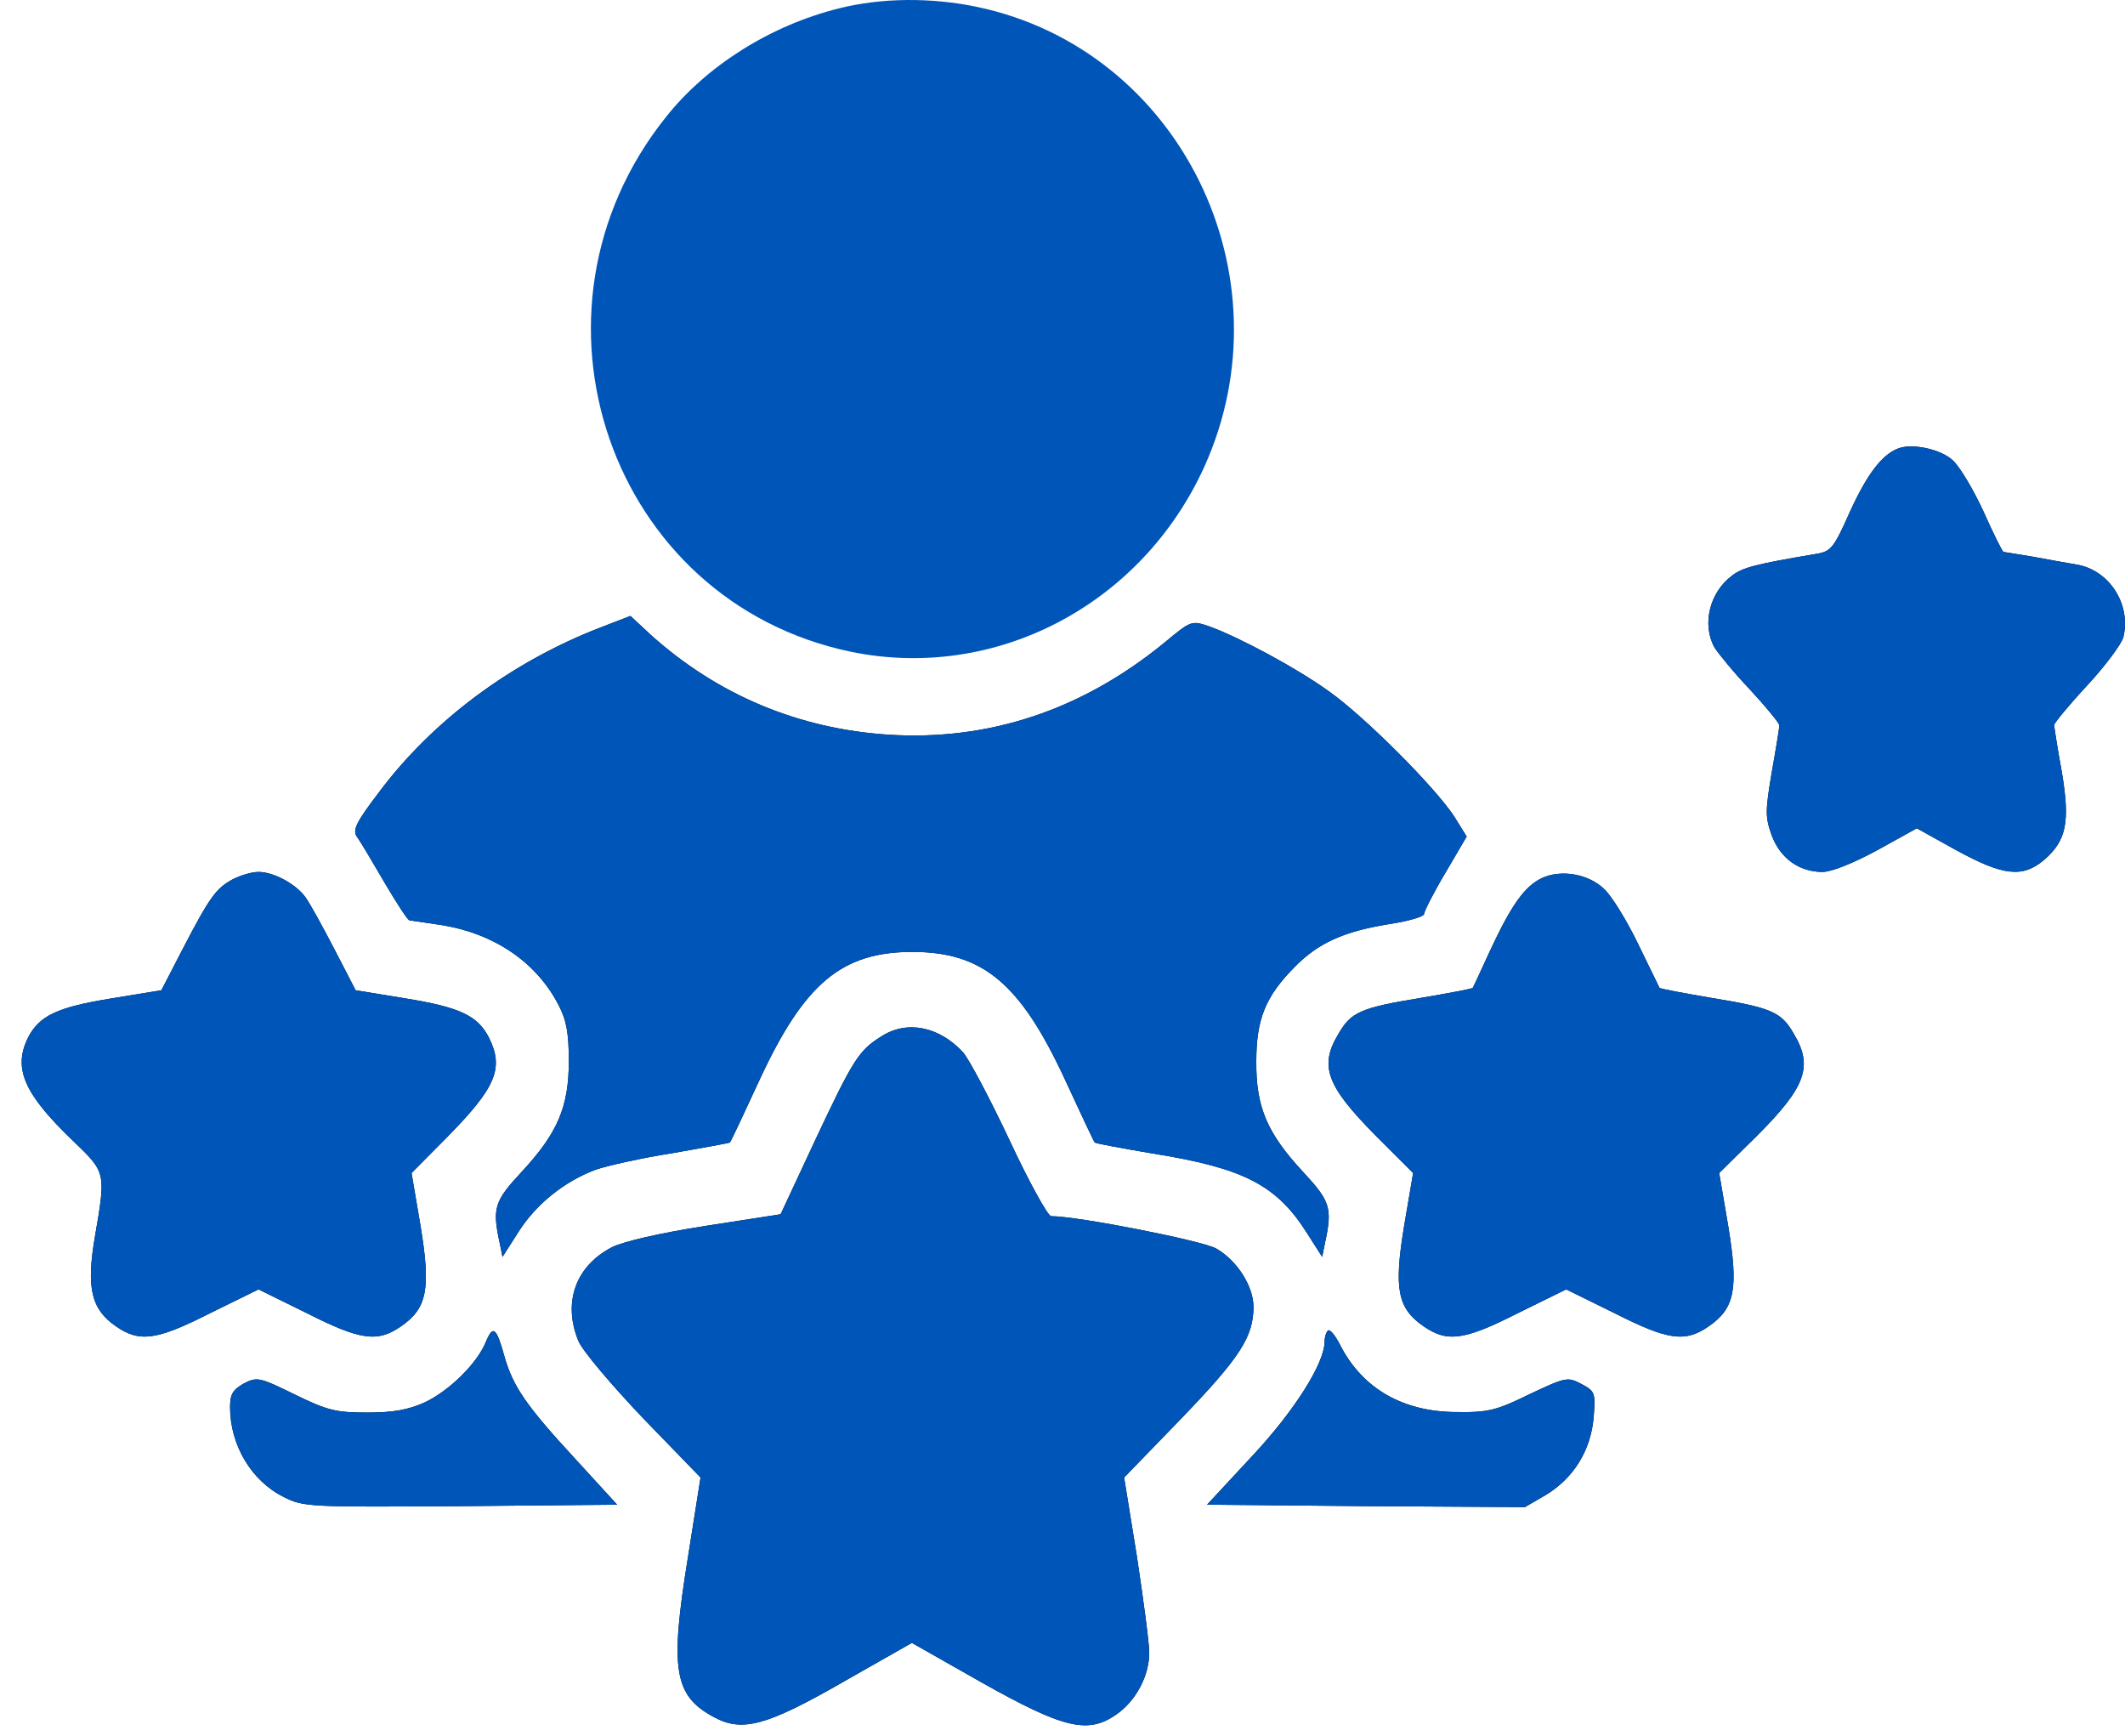 <svg width="60" height="49" viewBox="0 0 60 49" fill="none" xmlns="http://www.w3.org/2000/svg">
<path d="M23.686 0.237C21.76 0.716 19.954 1.852 18.804 3.303C14.389 8.819 17.225 16.991 24.034 18.401C28.101 19.236 32.221 17.087 34.001 13.185C36.449 7.779 33.318 1.4 27.593 0.196C26.295 -0.078 24.877 -0.065 23.686 0.237Z" fill="#0055B8"/>
<path d="M53.585 12.665C53.131 12.843 52.716 13.391 52.234 14.445C51.779 15.471 51.699 15.567 51.285 15.636C49.586 15.923 49.198 16.019 48.903 16.252C48.275 16.717 48.047 17.62 48.408 18.277C48.502 18.428 48.943 18.976 49.412 19.468C49.867 19.961 50.241 20.413 50.241 20.481C50.241 20.536 50.147 21.125 50.027 21.795C49.84 22.904 49.84 23.068 50.027 23.588C50.268 24.232 50.803 24.615 51.458 24.615C51.713 24.615 52.328 24.369 53.01 23.999L54.121 23.383L55.231 23.999C56.555 24.724 57.104 24.793 57.719 24.273C58.348 23.725 58.455 23.205 58.214 21.782C58.094 21.125 58 20.522 58 20.468C58 20.413 58.415 19.906 58.937 19.345C59.445 18.798 59.9 18.182 59.953 17.99C60.181 17.059 59.552 16.087 58.629 15.937C58.388 15.896 57.84 15.8 57.411 15.718C56.97 15.649 56.595 15.581 56.569 15.581C56.542 15.581 56.288 15.075 56.007 14.445C55.726 13.829 55.338 13.185 55.151 13.008C54.816 12.679 53.973 12.501 53.585 12.665Z" fill="black"/>
<path d="M53.585 12.665C53.131 12.843 52.716 13.391 52.234 14.445C51.779 15.471 51.699 15.567 51.285 15.636C49.586 15.923 49.198 16.019 48.903 16.252C48.275 16.717 48.047 17.62 48.408 18.277C48.502 18.428 48.943 18.976 49.412 19.468C49.867 19.961 50.241 20.413 50.241 20.481C50.241 20.536 50.147 21.125 50.027 21.795C49.84 22.904 49.84 23.068 50.027 23.588C50.268 24.232 50.803 24.615 51.458 24.615C51.713 24.615 52.328 24.369 53.01 23.999L54.121 23.383L55.231 23.999C56.555 24.724 57.104 24.793 57.719 24.273C58.348 23.725 58.455 23.205 58.214 21.782C58.094 21.125 58 20.522 58 20.468C58 20.413 58.415 19.906 58.937 19.345C59.445 18.798 59.9 18.182 59.953 17.99C60.181 17.059 59.552 16.087 58.629 15.937C58.388 15.896 57.84 15.8 57.411 15.718C56.97 15.649 56.595 15.581 56.569 15.581C56.542 15.581 56.288 15.075 56.007 14.445C55.726 13.829 55.338 13.185 55.151 13.008C54.816 12.679 53.973 12.501 53.585 12.665Z" fill="#0055B8"/>
<path d="M16.984 17.703C14.456 18.674 12.222 20.331 10.697 22.37C10.041 23.232 9.948 23.438 10.081 23.629C10.175 23.753 10.523 24.341 10.857 24.916C11.205 25.505 11.513 25.984 11.566 25.984C11.606 25.984 12.034 26.052 12.503 26.121C13.974 26.367 15.152 27.175 15.767 28.365C15.994 28.79 16.061 29.173 16.061 29.953C16.061 31.254 15.74 31.993 14.723 33.088C13.961 33.909 13.894 34.101 14.108 35.086L14.188 35.483L14.643 34.771C15.138 33.991 15.941 33.348 16.824 33.019C17.145 32.91 18.108 32.691 18.991 32.554C19.86 32.403 20.596 32.267 20.61 32.253C20.636 32.225 21.011 31.431 21.452 30.473C22.71 27.763 23.767 26.873 25.76 26.873C27.753 26.873 28.81 27.763 30.068 30.473C30.509 31.431 30.884 32.225 30.91 32.253C30.937 32.28 31.673 32.417 32.569 32.568C35.124 32.978 36.047 33.457 36.904 34.812L37.332 35.483L37.412 35.086C37.626 34.101 37.559 33.909 36.797 33.088C35.78 31.993 35.459 31.254 35.472 29.953C35.472 28.762 35.74 28.119 36.556 27.298C37.211 26.627 37.934 26.299 39.191 26.093C39.753 26.011 40.208 25.874 40.208 25.806C40.208 25.737 40.475 25.203 40.81 24.642L41.412 23.616L41.064 23.055C40.529 22.233 38.536 20.235 37.532 19.523C36.623 18.866 35.017 18.004 34.161 17.689C33.639 17.511 33.639 17.511 32.864 18.154C30.549 20.043 27.927 20.919 25.091 20.741C22.549 20.577 20.262 19.619 18.375 17.922L17.8 17.388L16.984 17.703Z" fill="black"/>
<path d="M16.984 17.703C14.456 18.674 12.222 20.331 10.697 22.37C10.041 23.232 9.948 23.438 10.081 23.629C10.175 23.753 10.523 24.341 10.857 24.916C11.205 25.505 11.513 25.984 11.566 25.984C11.606 25.984 12.034 26.052 12.503 26.121C13.974 26.367 15.152 27.175 15.767 28.365C15.994 28.79 16.061 29.173 16.061 29.953C16.061 31.254 15.74 31.993 14.723 33.088C13.961 33.909 13.894 34.101 14.108 35.086L14.188 35.483L14.643 34.771C15.138 33.991 15.941 33.348 16.824 33.019C17.145 32.91 18.108 32.691 18.991 32.554C19.86 32.403 20.596 32.267 20.61 32.253C20.636 32.225 21.011 31.431 21.452 30.473C22.71 27.763 23.767 26.873 25.76 26.873C27.753 26.873 28.81 27.763 30.068 30.473C30.509 31.431 30.884 32.225 30.91 32.253C30.937 32.28 31.673 32.417 32.569 32.568C35.124 32.978 36.047 33.457 36.904 34.812L37.332 35.483L37.412 35.086C37.626 34.101 37.559 33.909 36.797 33.088C35.78 31.993 35.459 31.254 35.472 29.953C35.472 28.762 35.74 28.119 36.556 27.298C37.211 26.627 37.934 26.299 39.191 26.093C39.753 26.011 40.208 25.874 40.208 25.806C40.208 25.737 40.475 25.203 40.81 24.642L41.412 23.616L41.064 23.055C40.529 22.233 38.536 20.235 37.532 19.523C36.623 18.866 35.017 18.004 34.161 17.689C33.639 17.511 33.639 17.511 32.864 18.154C30.549 20.043 27.927 20.919 25.091 20.741C22.549 20.577 20.262 19.619 18.375 17.922L17.8 17.388L16.984 17.703Z" fill="#0055B8"/>
<path d="M6.576 24.82C6.095 25.08 5.921 25.327 5.158 26.791L4.556 27.955L3.138 28.187C1.627 28.434 1.118 28.666 0.797 29.282C0.356 30.159 0.677 30.884 2.081 32.225C2.991 33.101 2.991 33.101 2.683 34.895C2.429 36.359 2.576 36.961 3.272 37.441C3.941 37.906 4.423 37.837 5.934 37.071L7.299 36.4L8.663 37.071C10.175 37.837 10.656 37.906 11.325 37.441C12.061 36.934 12.168 36.386 11.874 34.607L11.62 33.115L12.61 32.116C14.001 30.706 14.242 30.159 13.8 29.282C13.479 28.666 12.971 28.434 11.459 28.187L10.041 27.955L9.439 26.791C9.105 26.148 8.744 25.491 8.623 25.327C8.356 24.957 7.727 24.615 7.299 24.615C7.111 24.615 6.79 24.711 6.576 24.82Z" fill="black"/>
<path d="M6.576 24.82C6.095 25.08 5.921 25.327 5.158 26.791L4.556 27.955L3.138 28.187C1.627 28.434 1.118 28.666 0.797 29.282C0.356 30.159 0.677 30.884 2.081 32.225C2.991 33.101 2.991 33.101 2.683 34.895C2.429 36.359 2.576 36.961 3.272 37.441C3.941 37.906 4.423 37.837 5.934 37.071L7.299 36.4L8.663 37.071C10.175 37.837 10.656 37.906 11.325 37.441C12.061 36.934 12.168 36.386 11.874 34.607L11.62 33.115L12.61 32.116C14.001 30.706 14.242 30.159 13.8 29.282C13.479 28.666 12.971 28.434 11.459 28.187L10.041 27.955L9.439 26.791C9.105 26.148 8.744 25.491 8.623 25.327C8.356 24.957 7.727 24.615 7.299 24.615C7.111 24.615 6.79 24.711 6.576 24.82Z" fill="#0055B8"/>
<path d="M43.526 24.793C43.044 25.026 42.669 25.559 42.081 26.819C41.827 27.38 41.599 27.859 41.586 27.886C41.572 27.914 40.904 28.037 40.101 28.174C38.429 28.448 38.148 28.571 37.8 29.173C37.238 30.09 37.452 30.651 38.83 32.047L39.9 33.115L39.646 34.607C39.352 36.386 39.459 36.934 40.194 37.441C40.863 37.906 41.345 37.837 42.857 37.071L44.221 36.4L45.586 37.071C47.097 37.837 47.579 37.906 48.248 37.441C48.984 36.934 49.091 36.386 48.796 34.607L48.542 33.115L49.612 32.061C50.99 30.679 51.204 30.104 50.642 29.173C50.295 28.571 50.014 28.448 48.342 28.174C47.539 28.037 46.87 27.914 46.856 27.886C46.843 27.859 46.576 27.311 46.255 26.654C45.947 26.011 45.519 25.313 45.305 25.108C44.863 24.67 44.074 24.533 43.526 24.793Z" fill="black"/>
<path d="M43.526 24.793C43.044 25.026 42.669 25.559 42.081 26.819C41.827 27.38 41.599 27.859 41.586 27.886C41.572 27.914 40.904 28.037 40.101 28.174C38.429 28.448 38.148 28.571 37.8 29.173C37.238 30.09 37.452 30.651 38.83 32.047L39.9 33.115L39.646 34.607C39.352 36.386 39.459 36.934 40.194 37.441C40.863 37.906 41.345 37.837 42.857 37.071L44.221 36.4L45.586 37.071C47.097 37.837 47.579 37.906 48.248 37.441C48.984 36.934 49.091 36.386 48.796 34.607L48.542 33.115L49.612 32.061C50.99 30.679 51.204 30.104 50.642 29.173C50.295 28.571 50.014 28.448 48.342 28.174C47.539 28.037 46.87 27.914 46.856 27.886C46.843 27.859 46.576 27.311 46.255 26.654C45.947 26.011 45.519 25.313 45.305 25.108C44.863 24.67 44.074 24.533 43.526 24.793Z" fill="#0055B8"/>
<path d="M24.89 29.255C24.248 29.652 24.088 29.912 23.031 32.157L22.041 34.279L19.927 34.607C18.616 34.812 17.613 35.045 17.279 35.209C16.248 35.743 15.887 36.77 16.329 37.851C16.449 38.139 17.252 39.083 18.161 40.041L19.78 41.711L19.419 43.997C18.911 47.132 19.031 47.871 20.155 48.473C20.957 48.911 21.653 48.719 23.82 47.474L25.747 46.379L27.7 47.487C30.014 48.788 30.71 48.966 31.512 48.405C32.074 48.021 32.449 47.31 32.449 46.653C32.449 46.392 32.288 45.174 32.101 43.942L31.74 41.711L33.358 40.041C35.004 38.33 35.392 37.742 35.392 36.893C35.392 36.318 34.937 35.593 34.348 35.251C33.987 35.031 30.429 34.333 29.68 34.333C29.586 34.333 29.051 33.361 28.502 32.184C27.941 30.994 27.352 29.885 27.191 29.707C26.522 28.981 25.613 28.79 24.89 29.255Z" fill="black"/>
<path d="M24.89 29.255C24.248 29.652 24.088 29.912 23.031 32.157L22.041 34.279L19.927 34.607C18.616 34.812 17.613 35.045 17.279 35.209C16.248 35.743 15.887 36.77 16.329 37.851C16.449 38.139 17.252 39.083 18.161 40.041L19.78 41.711L19.419 43.997C18.911 47.132 19.031 47.871 20.155 48.473C20.957 48.911 21.653 48.719 23.82 47.474L25.747 46.379L27.7 47.487C30.014 48.788 30.71 48.966 31.512 48.405C32.074 48.021 32.449 47.31 32.449 46.653C32.449 46.392 32.288 45.174 32.101 43.942L31.74 41.711L33.358 40.041C35.004 38.33 35.392 37.742 35.392 36.893C35.392 36.318 34.937 35.593 34.348 35.251C33.987 35.031 30.429 34.333 29.68 34.333C29.586 34.333 29.051 33.361 28.502 32.184C27.941 30.994 27.352 29.885 27.191 29.707C26.522 28.981 25.613 28.79 24.89 29.255Z" fill="#0055B8"/>
<path d="M13.72 37.878C13.479 38.481 12.69 39.261 11.994 39.589C11.54 39.795 11.111 39.877 10.376 39.877C9.493 39.877 9.252 39.822 8.329 39.37C7.326 38.878 7.259 38.864 6.884 39.056C6.576 39.233 6.496 39.357 6.496 39.726C6.496 40.794 7.098 41.807 8.008 42.259C8.57 42.546 8.744 42.546 13.011 42.519L17.426 42.478L16.235 41.177C14.857 39.685 14.483 39.138 14.242 38.289C14.014 37.468 13.921 37.399 13.72 37.878Z" fill="black"/>
<path d="M13.72 37.878C13.479 38.481 12.69 39.261 11.994 39.589C11.54 39.795 11.111 39.877 10.376 39.877C9.493 39.877 9.252 39.822 8.329 39.37C7.326 38.878 7.259 38.864 6.884 39.056C6.576 39.233 6.496 39.357 6.496 39.726C6.496 40.794 7.098 41.807 8.008 42.259C8.57 42.546 8.744 42.546 13.011 42.519L17.426 42.478L16.235 41.177C14.857 39.685 14.483 39.138 14.242 38.289C14.014 37.468 13.921 37.399 13.72 37.878Z" fill="#0055B8"/>
<path d="M37.492 37.564C37.439 37.618 37.399 37.755 37.399 37.879C37.399 38.481 36.556 39.822 35.352 41.109L34.081 42.478L38.576 42.519L43.057 42.546L43.646 42.204C44.435 41.725 44.917 40.945 44.997 40.014C45.051 39.316 45.037 39.275 44.649 39.069C44.261 38.864 44.208 38.878 43.191 39.357C42.268 39.809 42.027 39.877 41.144 39.863C39.606 39.863 38.455 39.193 37.827 37.947C37.693 37.687 37.546 37.509 37.492 37.564Z" fill="black"/>
<path d="M37.492 37.564C37.439 37.618 37.399 37.755 37.399 37.879C37.399 38.481 36.556 39.822 35.352 41.109L34.081 42.478L38.576 42.519L43.057 42.546L43.646 42.204C44.435 41.725 44.917 40.945 44.997 40.014C45.051 39.316 45.037 39.275 44.649 39.069C44.261 38.864 44.208 38.878 43.191 39.357C42.268 39.809 42.027 39.877 41.144 39.863C39.606 39.863 38.455 39.193 37.827 37.947C37.693 37.687 37.546 37.509 37.492 37.564Z" fill="#0055B8"/>
</svg>
